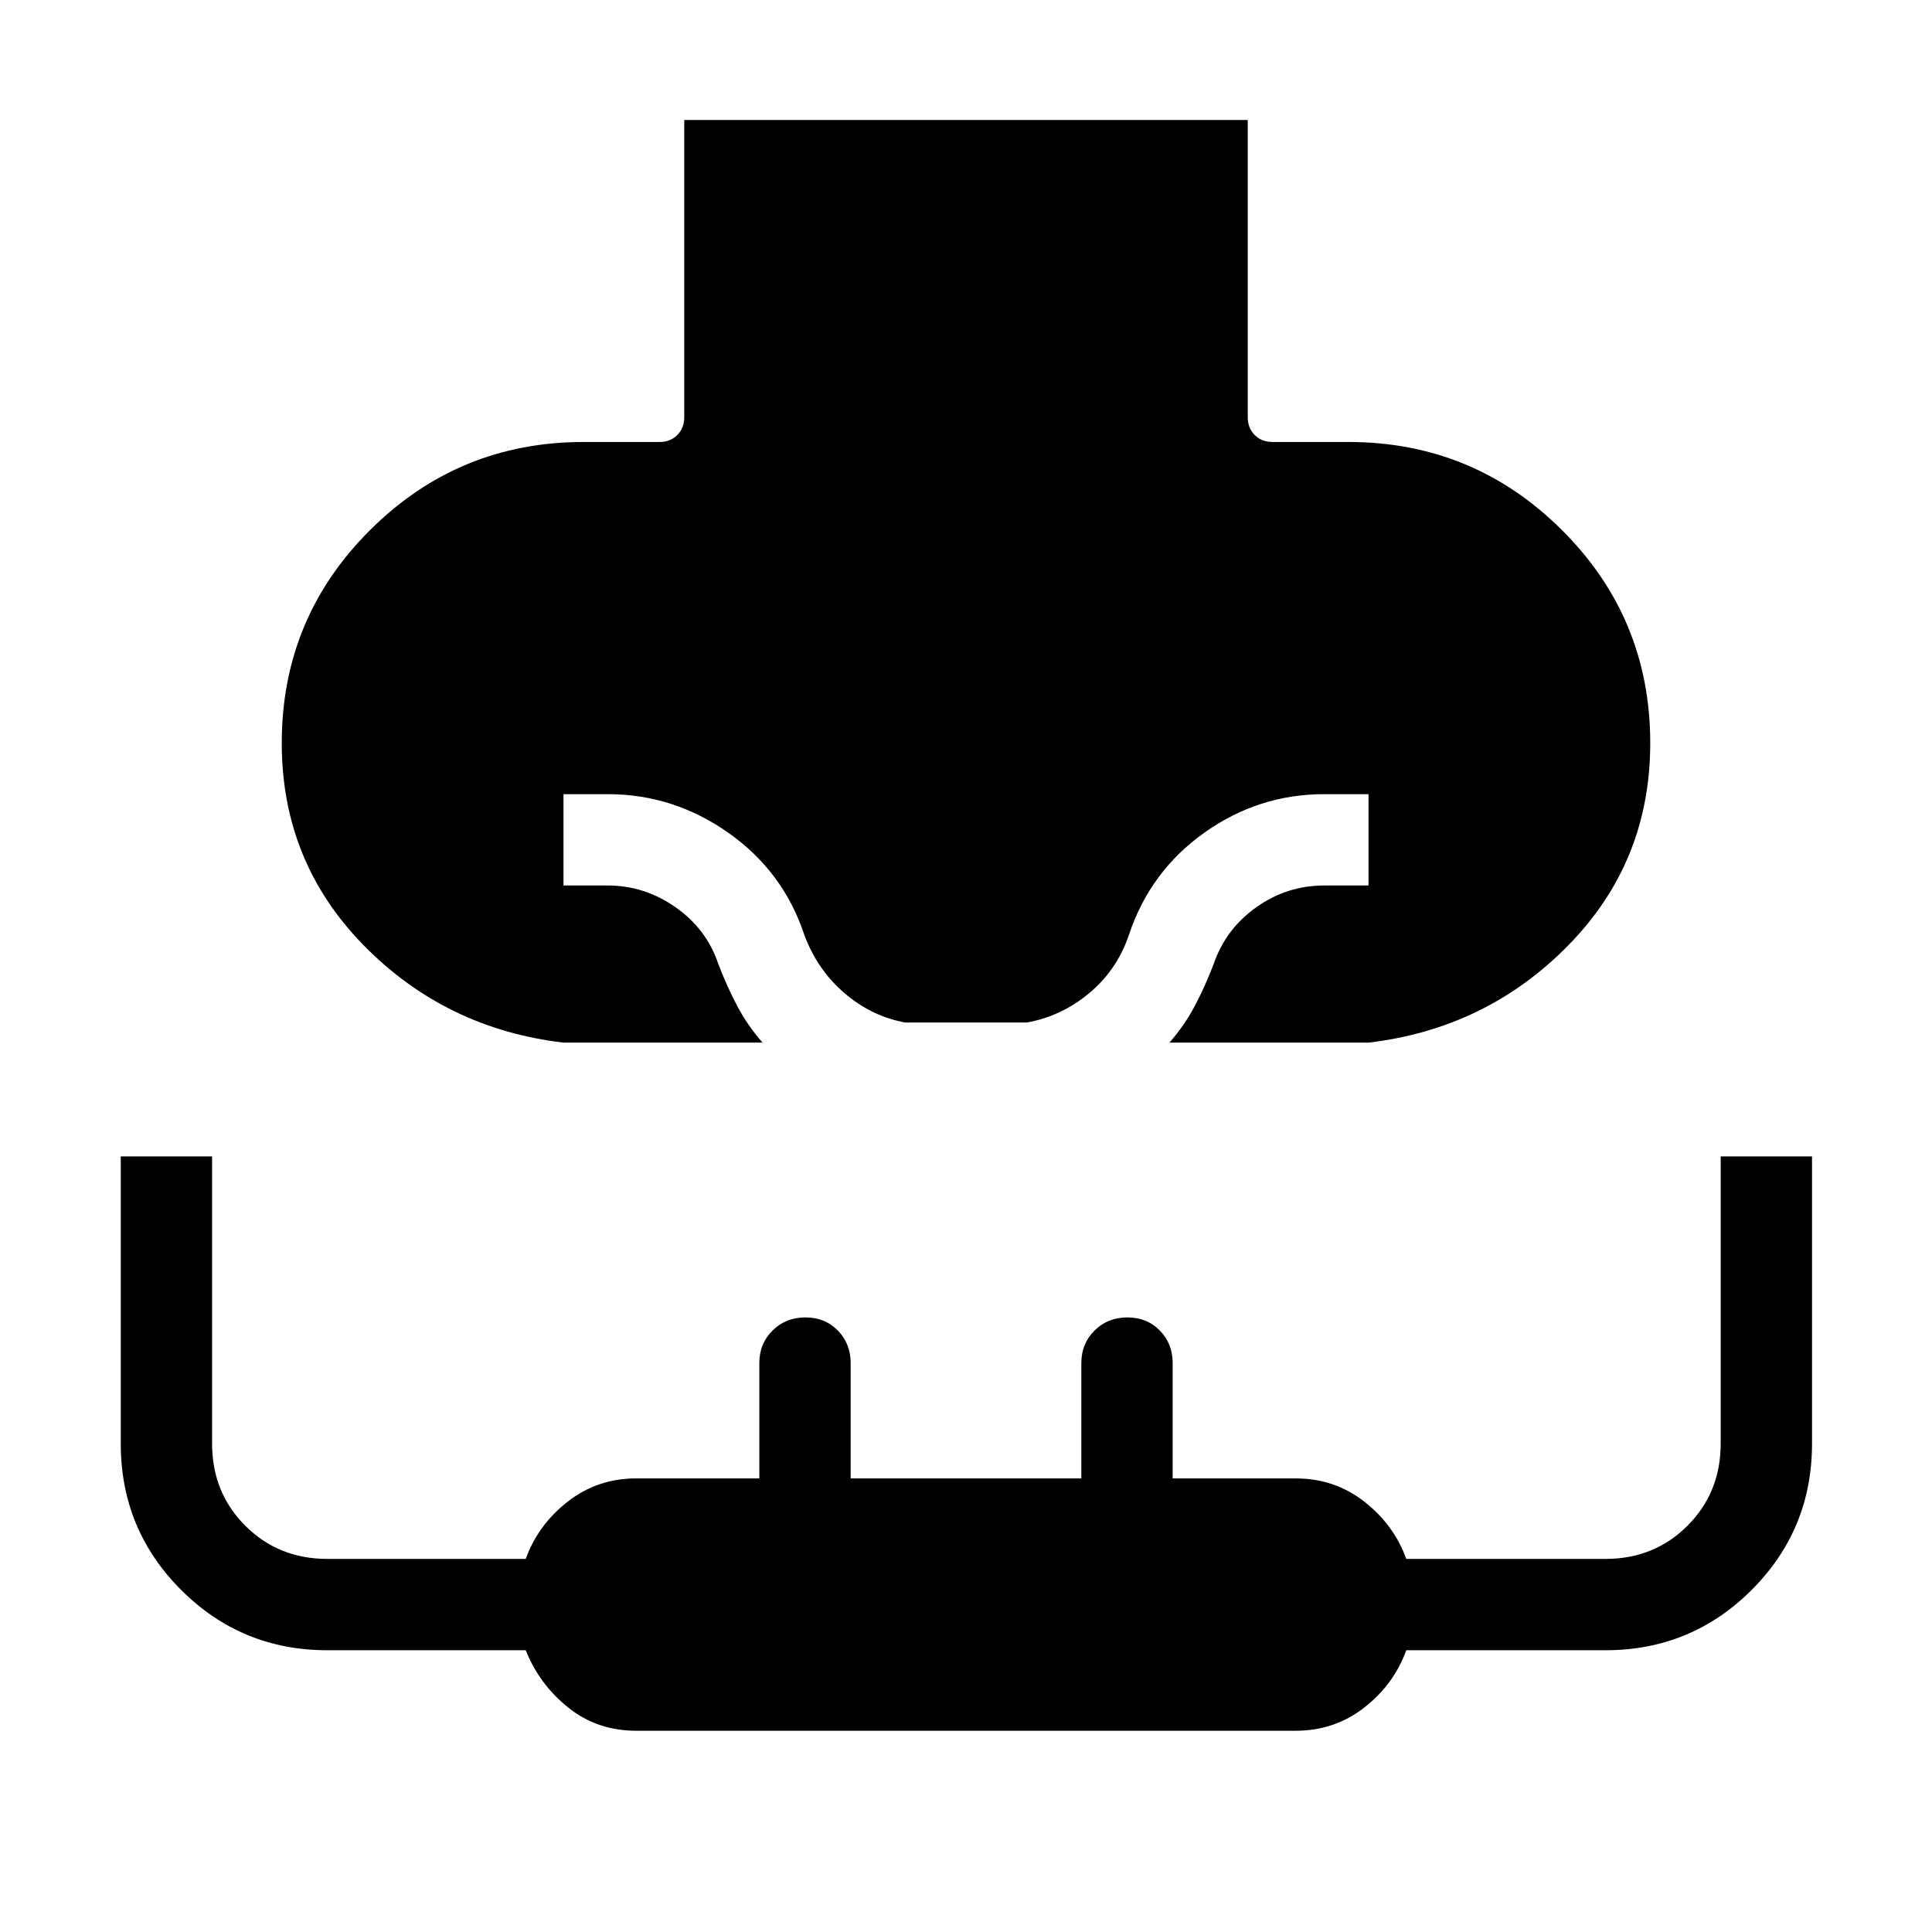 <svg xmlns="http://www.w3.org/2000/svg" height="48" viewBox="0 96 960 960" width="48"><path d="M280 614.077q-58.692-6.923-99.345-48.416-40.654-41.492-40.654-100.43 0-62.153 43.923-105.884 43.923-43.73 106.077-43.73h37.692q5.385 0 8.847-3.462 3.461-3.462 3.461-8.847V155.617h279.998v147.691q0 5.385 3.461 8.847 3.462 3.462 8.847 3.462h37.692q62.154 0 106.077 43.73 43.923 43.731 43.923 105.884 0 58.938-40.654 100.43-40.653 41.493-99.345 48.416h-98.923q7.461-8.462 12.615-18.231 5.154-9.769 9.384-20.846 5.924-17.333 21.135-28.167Q639.423 536 658 536h22v-45.384h-22q-32.692 0-59.626 19.184-26.934 19.184-37.45 50.816-5.846 17.308-19.668 28.846t-31.024 14.616h-60.464q-16.764-3.078-30.221-14.662-13.458-11.583-19.855-28.8-10.431-31.534-37.715-50.767-27.285-19.233-59.977-19.233h-22V536h22q18.308 0 33.731 10.846 15.423 10.847 21.193 28.154 4.23 11.077 9.384 20.846t12.615 18.231H280Zm36.154 341.922q-19.404 0-33.779-11.5-14.375-11.5-21.144-28.5h-98.538q-42.724 0-72.708-29.984-29.983-29.984-29.983-72.708V670.615h45.383v142.692q0 24.327 16.491 40.817 16.49 16.491 40.799 16.491h98.556q6.154-17 20.906-28.5 14.753-11.5 34.017-11.5h61.154v-57.308q0-9.663 6.567-16.178 6.567-6.514 16.307-6.514 9.741 0 16.125 6.514 6.385 6.515 6.385 16.178v57.308h114.616v-57.308q0-9.663 6.567-16.178 6.567-6.514 16.307-6.514 9.741 0 16.125 6.514 6.385 6.515 6.385 16.178v57.308h61.154q19.264 0 34.017 11.5 14.752 11.5 20.906 28.5h98.94q24.31 0 40.8-16.491Q855 837.634 855 813.307V670.615h45.383v142.692q0 42.724-29.984 72.708-29.983 29.984-72.708 29.984h-98.922q-6.154 17-20.906 28.5-14.753 11.5-34.017 11.5H316.154Z"/></svg>